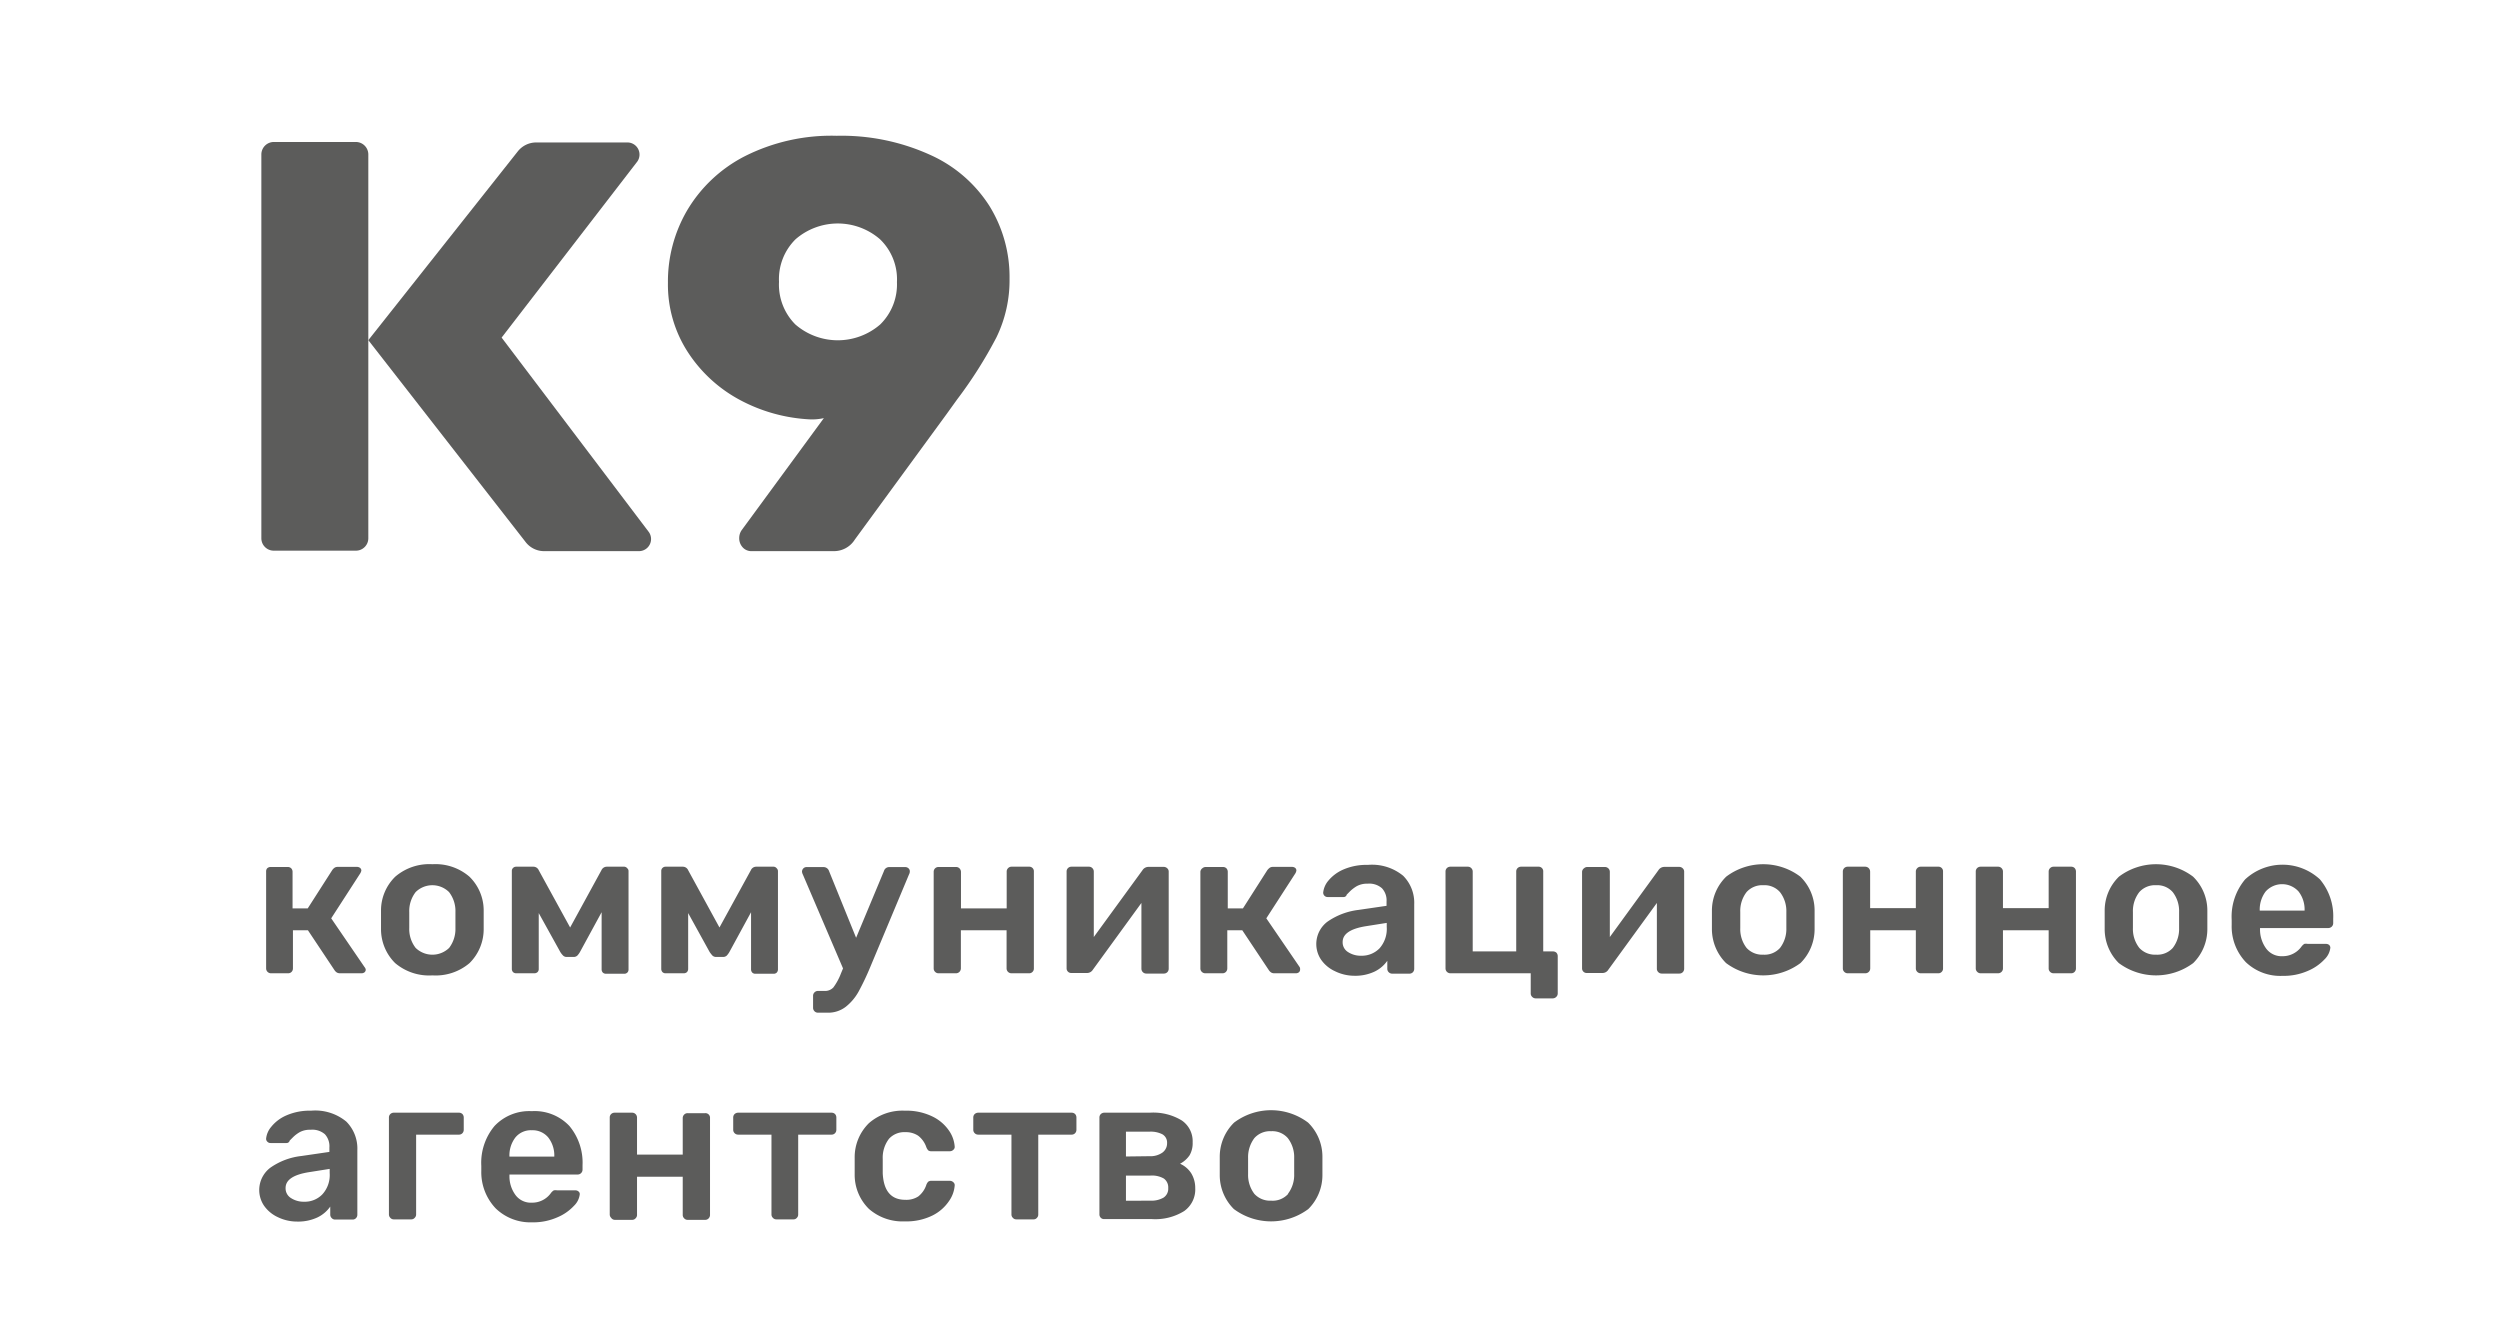 <svg id="Слой_1" data-name="Слой 1" xmlns="http://www.w3.org/2000/svg" viewBox="0 0 262 140"><defs><style>.cls-1{fill:#5c5c5b}</style></defs><path class="cls-1" d="M38.33 101.62a.37.37 0 0 1-.13.28.51.51 0 0 1-.32.1h-2.22a.69.69 0 0 1-.34-.07.86.86 0 0 1-.26-.25l-2.79-4.19H30.7v4a.52.52 0 0 1-.14.36.49.49 0 0 1-.38.15H28.4a.51.51 0 0 1-.51-.51V91.35A.5.5 0 0 1 28 91a.52.52 0 0 1 .36-.14h1.78a.52.52 0 0 1 .38.14.54.54 0 0 1 .14.38v3.82h1.59l2.56-4a1 1 0 0 1 .25-.26.58.58 0 0 1 .33-.09h2a.54.54 0 0 1 .35.11.36.36 0 0 1 .13.28 1 1 0 0 1-.11.28l-3.05 4.72 3.5 5.12a.5.5 0 0 1 .12.26zm3.08-.69a5 5 0 0 1-1.48-3.57v-1.94a4.94 4.94 0 0 1 1.5-3.55 5.48 5.48 0 0 1 3.89-1.3 5.44 5.44 0 0 1 3.87 1.3 4.94 4.94 0 0 1 1.5 3.55v1.94a5 5 0 0 1-1.48 3.57 5.47 5.47 0 0 1-3.89 1.29 5.5 5.5 0 0 1-3.91-1.29zm5.66-1.59a3.26 3.26 0 0 0 .66-2.08v-1.68a3.24 3.24 0 0 0-.67-2.09 2.49 2.49 0 0 0-3.5 0 3.24 3.24 0 0 0-.67 2.09v1.68a3.21 3.21 0 0 0 .67 2.08 2.52 2.52 0 0 0 3.51 0zM65.74 91a.37.37 0 0 1 .13.29v10.31a.44.44 0 0 1-.13.33.45.45 0 0 1-.32.12h-1.91a.48.48 0 0 1-.33-.12.49.49 0 0 1-.13-.33v-6l-2.27 4.17a2 2 0 0 1-.29.39.58.58 0 0 1-.38.13h-.71a.54.54 0 0 1-.37-.13 2 2 0 0 1-.31-.39l-2.26-4.08v5.86a.44.44 0 0 1-.13.33.49.49 0 0 1-.33.12h-1.9a.48.48 0 0 1-.33-.12.49.49 0 0 1-.13-.33V91.24a.43.43 0 0 1 .13-.28.45.45 0 0 1 .3-.13h1.83a.61.61 0 0 1 .56.37l3.29 6 3.28-6a.62.62 0 0 1 .58-.37h1.83a.44.44 0 0 1 .3.17zm15.66 0a.41.41 0 0 1 .13.29v10.31a.49.49 0 0 1-.13.33.45.45 0 0 1-.32.12h-1.92a.45.45 0 0 1-.32-.12.49.49 0 0 1-.13-.33v-6l-2.27 4.17a2 2 0 0 1-.29.39.58.58 0 0 1-.38.13h-.71a.58.58 0 0 1-.38-.13 3.1 3.1 0 0 1-.31-.39l-2.25-4.08v5.86a.49.49 0 0 1-.13.33.5.5 0 0 1-.35.12h-1.89a.45.45 0 0 1-.32-.12.49.49 0 0 1-.13-.33V91.24a.43.43 0 0 1 .13-.28.45.45 0 0 1 .3-.13h1.83a.61.61 0 0 1 .56.37l3.28 6 3.29-6a.61.61 0 0 1 .58-.37h1.83a.44.44 0 0 1 .3.17zm13.81 0a.42.42 0 0 1 .14.3.68.68 0 0 1-.09.35l-4.08 9.75a27 27 0 0 1-1.2 2.52 5.3 5.3 0 0 1-1.33 1.58 3 3 0 0 1-1.92.63h-1a.5.5 0 0 1-.37-.15.51.51 0 0 1-.15-.37v-1.25a.49.49 0 0 1 .15-.36.5.5 0 0 1 .37-.15h.66a1.19 1.19 0 0 0 .95-.37 6.06 6.06 0 0 0 .79-1.46l.22-.53-4.21-9.84a.79.79 0 0 1-.09-.31.49.49 0 0 1 .14-.33.45.45 0 0 1 .33-.14h1.78a.6.6 0 0 1 .58.41l2.84 7 2.92-7a.57.57 0 0 1 .58-.41h1.68a.5.5 0 0 1 .31.13zM98 101.85a.49.49 0 0 1-.15-.36V91.35A.5.5 0 0 1 98 91a.52.52 0 0 1 .36-.14h1.83a.51.51 0 0 1 .37.15.54.54 0 0 1 .15.37v3.82h4.79v-3.85a.5.5 0 0 1 .15-.37.49.49 0 0 1 .36-.15h1.83a.48.48 0 0 1 .51.52v10.14a.48.48 0 0 1-.14.36.47.47 0 0 1-.37.15H106a.51.51 0 0 1-.51-.51v-4h-4.79v4a.53.53 0 0 1-.15.36.51.51 0 0 1-.37.15h-1.82a.49.49 0 0 1-.36-.15zM122.33 91a.46.46 0 0 1 .15.33v10.19a.52.52 0 0 1-.14.36.5.5 0 0 1-.38.15h-1.83a.51.51 0 0 1-.51-.51v-6.89l-5.09 7a.71.71 0 0 1-.61.34h-1.65a.48.48 0 0 1-.49-.49V91.35a.5.5 0 0 1 .15-.38.52.52 0 0 1 .36-.14h1.83a.49.49 0 0 1 .36.15.5.5 0 0 1 .15.37v6.85l5.1-7a.74.74 0 0 1 .6-.35H122a.54.54 0 0 1 .33.15zm13.92 10.62a.37.37 0 0 1-.13.28.52.52 0 0 1-.33.1h-2.21a.66.66 0 0 1-.34-.07.86.86 0 0 1-.26-.25l-2.79-4.19h-1.57v4a.52.52 0 0 1-.14.36.49.49 0 0 1-.38.15h-1.78a.51.51 0 0 1-.37-.15.49.49 0 0 1-.15-.36V91.35a.5.5 0 0 1 .2-.35.55.55 0 0 1 .37-.14h1.78a.52.52 0 0 1 .38.14.54.54 0 0 1 .14.38v3.82h1.59l2.55-4a1.27 1.27 0 0 1 .26-.26.57.57 0 0 1 .32-.09h2a.56.56 0 0 1 .35.11.35.35 0 0 1 .12.28.84.84 0 0 1-.1.28l-3.05 4.72 3.5 5.12a.5.5 0 0 1 .04.26zm3.65.16a3.61 3.61 0 0 1-1.44-1.19 2.93 2.93 0 0 1 .66-4 7.19 7.19 0 0 1 3.24-1.23l2.95-.43v-.45a1.86 1.86 0 0 0-.48-1.39 2 2 0 0 0-1.5-.48 2.24 2.24 0 0 0-1.14.26 3.76 3.76 0 0 0-.7.53c-.18.18-.29.3-.35.35a.33.33 0 0 1-.32.26h-1.68a.46.46 0 0 1-.47-.47 2.31 2.31 0 0 1 .52-1.22 4.21 4.21 0 0 1 1.56-1.18 6.09 6.09 0 0 1 2.6-.5 5.14 5.14 0 0 1 3.7 1.14 4 4 0 0 1 1.16 3v6.75a.52.52 0 0 1-.14.36.5.5 0 0 1-.38.15h-1.78a.51.51 0 0 1-.37-.15.49.49 0 0 1-.15-.36v-.84a3.46 3.46 0 0 1-1.33 1.13 4.73 4.73 0 0 1-2.15.44 4.62 4.62 0 0 1-2.01-.48zm4.68-2.4a3.07 3.07 0 0 0 .75-2.23v-.43l-2.15.34c-1.65.26-2.47.81-2.47 1.66a1.19 1.19 0 0 0 .57 1.06 2.41 2.41 0 0 0 1.36.38 2.59 2.59 0 0 0 1.94-.78zm15.99 5.09a.49.49 0 0 1-.15-.36V102H152a.51.51 0 0 1-.51-.51V91.35a.5.5 0 0 1 .15-.38.52.52 0 0 1 .36-.14h1.83a.49.49 0 0 1 .36.15.5.5 0 0 1 .15.37v8.36h4.56v-8.36a.5.5 0 0 1 .15-.38.52.52 0 0 1 .36-.14h1.81a.48.48 0 0 1 .51.52v8.36h1a.53.53 0 0 1 .38.13.54.54 0 0 1 .14.38v3.89a.49.49 0 0 1-.15.36.52.52 0 0 1-.37.16h-1.8a.51.51 0 0 1-.36-.16zM176.35 91a.46.46 0 0 1 .15.33v10.19a.52.52 0 0 1-.14.36.5.5 0 0 1-.38.15h-1.82a.5.5 0 0 1-.37-.15.49.49 0 0 1-.15-.36v-6.89l-5.09 7a.71.71 0 0 1-.6.34h-1.66a.48.48 0 0 1-.49-.49V91.35a.5.5 0 0 1 .2-.35.52.52 0 0 1 .36-.14h1.83a.53.53 0 0 1 .37.15.5.5 0 0 1 .15.37v6.82l5.09-7a.74.74 0 0 1 .6-.35h1.6a.52.52 0 0 1 .35.15zm4.54 9.93a5 5 0 0 1-1.48-3.57v-1.94a4.94 4.94 0 0 1 1.5-3.55 6.44 6.44 0 0 1 7.76 0 4.94 4.94 0 0 1 1.5 3.55v1.94a5 5 0 0 1-1.48 3.57 6.54 6.54 0 0 1-7.8 0zm5.66-1.59a3.26 3.26 0 0 0 .66-2.08v-1.68a3.24 3.24 0 0 0-.67-2.09 2.16 2.16 0 0 0-1.74-.72 2.21 2.21 0 0 0-1.76.72 3.24 3.24 0 0 0-.66 2.09v1.68a3.21 3.21 0 0 0 .66 2.08 2.23 2.23 0 0 0 1.76.71 2.18 2.18 0 0 0 1.75-.71zm6.73 2.51a.49.49 0 0 1-.15-.36V91.35a.5.5 0 0 1 .15-.38.52.52 0 0 1 .36-.14h1.83a.53.53 0 0 1 .37.15.54.54 0 0 1 .15.37v3.82h4.79v-3.82a.5.5 0 0 1 .15-.37.49.49 0 0 1 .36-.15h1.83a.48.48 0 0 1 .51.52v10.14a.48.48 0 0 1-.14.36.47.47 0 0 1-.37.15h-1.83a.51.51 0 0 1-.51-.51v-4H196v4a.51.51 0 0 1-.52.51h-1.83a.49.49 0 0 1-.37-.15zm13.93 0a.49.49 0 0 1-.15-.36V91.35a.5.5 0 0 1 .15-.38.52.52 0 0 1 .36-.14h1.83a.49.49 0 0 1 .36.15.5.5 0 0 1 .15.37v3.82h4.79v-3.82a.5.5 0 0 1 .15-.37.51.51 0 0 1 .37-.15h1.83a.51.51 0 0 1 .37.14.54.54 0 0 1 .14.38v10.14a.52.52 0 0 1-.14.36.48.48 0 0 1-.37.15h-1.83a.51.51 0 0 1-.37-.15.49.49 0 0 1-.15-.36v-4h-4.79v4a.51.51 0 0 1-.51.51h-1.83a.49.49 0 0 1-.36-.15zm14.84-.92a5 5 0 0 1-1.48-3.57v-1.94a4.94 4.94 0 0 1 1.5-3.55 6.44 6.44 0 0 1 7.76 0 4.94 4.94 0 0 1 1.5 3.55v1.94a5 5 0 0 1-1.48 3.57 6.54 6.54 0 0 1-7.8 0zm5.66-1.59a3.26 3.26 0 0 0 .66-2.08v-1.68a3.24 3.24 0 0 0-.67-2.09 2.16 2.16 0 0 0-1.74-.72 2.21 2.21 0 0 0-1.76.72 3.24 3.24 0 0 0-.67 2.09v1.68a3.21 3.21 0 0 0 .67 2.08 2.23 2.23 0 0 0 1.76.71 2.18 2.18 0 0 0 1.75-.71zm7.66 1.5a5.44 5.44 0 0 1-1.49-3.91v-.53a6.08 6.08 0 0 1 1.41-4.24 5.76 5.76 0 0 1 7.84 0 6 6 0 0 1 1.39 4.13v.45a.51.51 0 0 1-.15.37.53.53 0 0 1-.39.15h-7.13v.17a3.36 3.36 0 0 0 .66 2 2 2 0 0 0 1.68.78 2.43 2.43 0 0 0 2-1 1.24 1.24 0 0 1 .3-.29 1 1 0 0 1 .37 0h1.89a.52.52 0 0 1 .33.1.4.4 0 0 1 .14.31 2 2 0 0 1-.61 1.21 5.06 5.06 0 0 1-1.75 1.21 6.27 6.27 0 0 1-2.65.52 5.21 5.21 0 0 1-3.84-1.43zm6.15-5.41a3.08 3.08 0 0 0-.63-2 2.32 2.32 0 0 0-3.45 0 3.13 3.13 0 0 0-.62 2zm-212.4 32.13a3.61 3.61 0 0 1-1.44-1.19 2.93 2.93 0 0 1 .66-4 7 7 0 0 1 3.24-1.22l2.94-.43v-.46a1.86 1.86 0 0 0-.47-1.39 2 2 0 0 0-1.5-.47 2.22 2.22 0 0 0-1.14.25 3.45 3.45 0 0 0-.7.53l-.35.35a.33.33 0 0 1-.33.26h-1.67a.44.44 0 0 1-.33-.13.41.41 0 0 1-.14-.34 2.26 2.26 0 0 1 .52-1.21A4.12 4.12 0 0 1 30 116.9a6.09 6.09 0 0 1 2.6-.5 5.1 5.1 0 0 1 3.69 1.14 4 4 0 0 1 1.16 3v6.75a.52.52 0 0 1-.13.36.48.48 0 0 1-.38.16h-1.81a.47.47 0 0 1-.37-.16.49.49 0 0 1-.15-.36v-.84a3.46 3.46 0 0 1-1.33 1.13 4.76 4.76 0 0 1-2.15.44 4.62 4.62 0 0 1-2.01-.46zm4.67-2.4a3 3 0 0 0 .76-2.23v-.43l-2.15.34c-1.65.26-2.47.81-2.47 1.66a1.19 1.19 0 0 0 .57 1.06 2.41 2.41 0 0 0 1.36.38 2.55 2.55 0 0 0 1.93-.78zm7.12 2.47a.49.49 0 0 1-.15-.36v-10.14a.5.5 0 0 1 .15-.38.52.52 0 0 1 .36-.14h6.81a.52.52 0 0 1 .38.14.54.54 0 0 1 .14.38v1.27a.52.52 0 0 1-.14.36.49.49 0 0 1-.38.15h-4.47v8.36a.49.49 0 0 1-.15.36.46.46 0 0 1-.36.16h-1.83a.46.46 0 0 1-.36-.16zm11.03-1a5.51 5.51 0 0 1-1.5-3.91v-.54a6 6 0 0 1 1.39-4.18 5 5 0 0 1 3.9-1.55 5 5 0 0 1 3.94 1.55 6 6 0 0 1 1.38 4.12v.45a.51.51 0 0 1-.15.37.5.5 0 0 1-.38.15h-7.13v.17a3.29 3.29 0 0 0 .65 2 2 2 0 0 0 1.69.78 2.41 2.41 0 0 0 2-1 1.08 1.08 0 0 1 .31-.29 1 1 0 0 1 .36 0h1.89a.47.47 0 0 1 .33.11.34.34 0 0 1 .14.3 2 2 0 0 1-.61 1.21 5 5 0 0 1-1.75 1.21 6.25 6.25 0 0 1-2.64.52 5.22 5.22 0 0 1-3.82-1.47zm6.15-5.42a3.08 3.08 0 0 0-.63-2 2.13 2.13 0 0 0-1.73-.76 2.09 2.09 0 0 0-1.72.76 3.08 3.08 0 0 0-.62 2zm5.96 6.42a.49.49 0 0 1-.15-.36v-10.14a.5.5 0 0 1 .15-.38.53.53 0 0 1 .37-.14h1.82a.5.5 0 0 1 .37.15.51.51 0 0 1 .15.37V121h4.79v-3.82a.51.51 0 0 1 .15-.37.5.5 0 0 1 .37-.15h1.82a.48.48 0 0 1 .52.52v10.14a.52.52 0 0 1-.14.36.48.48 0 0 1-.38.16h-1.82a.47.47 0 0 1-.37-.16.49.49 0 0 1-.15-.36v-4h-4.79v4a.49.49 0 0 1-.15.36.47.47 0 0 1-.37.16h-1.82a.47.47 0 0 1-.37-.21zm16.95 0a.49.49 0 0 1-.15-.36v-8.36h-3.49a.51.51 0 0 1-.37-.15.49.49 0 0 1-.15-.36v-1.27a.5.5 0 0 1 .15-.38.55.55 0 0 1 .37-.14h9.77a.52.52 0 0 1 .38.14.54.54 0 0 1 .14.38v1.27a.52.52 0 0 1-.14.36.49.49 0 0 1-.38.15h-3.48v8.36a.48.48 0 0 1-.14.36.44.44 0 0 1-.37.16h-1.78a.47.47 0 0 1-.36-.16zm10.06-.94a5 5 0 0 1-1.49-3.63v-1.72a5 5 0 0 1 1.49-3.63 5.34 5.34 0 0 1 3.77-1.31 6.22 6.22 0 0 1 2.87.6 4.43 4.43 0 0 1 1.74 1.47 3.33 3.33 0 0 1 .61 1.67.39.39 0 0 1-.14.36.51.51 0 0 1-.37.15h-1.91a.54.54 0 0 1-.35-.09 1.13 1.13 0 0 1-.21-.36 2.55 2.55 0 0 0-.85-1.18 2.33 2.33 0 0 0-1.34-.37 2.17 2.17 0 0 0-1.71.69 3.25 3.25 0 0 0-.66 2.11v1.5q.13 2.79 2.37 2.79a2.29 2.29 0 0 0 1.35-.35 2.53 2.53 0 0 0 .84-1.19 1 1 0 0 1 .2-.35.53.53 0 0 1 .36-.1h1.91a.51.51 0 0 1 .37.15.39.39 0 0 1 .14.36 3.25 3.25 0 0 1-.6 1.62 4.5 4.5 0 0 1-1.72 1.5 6.13 6.13 0 0 1-2.9.62 5.34 5.34 0 0 1-3.77-1.31zm15.09.94a.49.49 0 0 1-.15-.36v-8.36h-3.48a.51.51 0 0 1-.37-.15.49.49 0 0 1-.15-.36v-1.27a.5.5 0 0 1 .15-.38.55.55 0 0 1 .37-.14h9.77a.52.52 0 0 1 .38.14.54.54 0 0 1 .14.38v1.27a.52.52 0 0 1-.14.36.49.49 0 0 1-.38.15h-3.48v8.36a.48.48 0 0 1-.14.36.44.44 0 0 1-.37.16h-1.78a.47.47 0 0 1-.37-.16zm9.22 0a.49.49 0 0 1-.15-.36v-10.14a.5.5 0 0 1 .15-.38.52.52 0 0 1 .36-.14h4.77a5.74 5.74 0 0 1 3.36.82 2.63 2.63 0 0 1 1.13 2.28 2.53 2.53 0 0 1-.32 1.36 2.8 2.8 0 0 1-1 .89 2.67 2.67 0 0 1 1.17 1 2.93 2.93 0 0 1 .42 1.55 2.77 2.77 0 0 1-1.16 2.41 5.73 5.73 0 0 1-3.39.84h-5a.46.46 0 0 1-.34-.13zm5.09-6.46a2.19 2.19 0 0 0 1.35-.37 1.2 1.2 0 0 0 .5-1 1 1 0 0 0-.48-.92 2.67 2.67 0 0 0-1.37-.28H118v2.6zm.11 4.66a2.55 2.55 0 0 0 1.37-.32 1.11 1.11 0 0 0 .49-1 1.14 1.14 0 0 0-.46-1 2.5 2.5 0 0 0-1.4-.31H118v2.64zm8.74.88a5 5 0 0 1-1.48-3.57v-1.94a5 5 0 0 1 1.5-3.55 6.44 6.44 0 0 1 7.76 0 5 5 0 0 1 1.5 3.55v1.94a5 5 0 0 1-1.48 3.57 6.54 6.54 0 0 1-7.8 0zm5.66-1.59a3.26 3.26 0 0 0 .66-2.08v-1.68a3.26 3.26 0 0 0-.67-2.09 2.16 2.16 0 0 0-1.74-.72 2.21 2.21 0 0 0-1.76.72 3.32 3.32 0 0 0-.66 2.09v1.68a3.26 3.26 0 0 0 .66 2.08 2.23 2.23 0 0 0 1.76.71 2.18 2.18 0 0 0 1.78-.71zM103.69 21.58a14.26 14.26 0 0 0-6.21-5.35 22.44 22.44 0 0 0-9.79-2 20.14 20.14 0 0 0-9.63 2.14 14.92 14.92 0 0 0-6.06 5.7 14.76 14.76 0 0 0-2 7.56 13 13 0 0 0 2.11 7.31 14.84 14.84 0 0 0 5.48 5 17.34 17.34 0 0 0 7.09 2 5.74 5.74 0 0 0 1.66-.12l-8.62 11.75a1.45 1.45 0 0 0-.25.8 1.4 1.4 0 0 0 .37 1 1.22 1.22 0 0 0 .92.39h8.63a2.58 2.58 0 0 0 2.2-1.22L99.2 43.4l1.1-1.53a45.63 45.63 0 0 0 4.13-6.52 13.67 13.67 0 0 0 1.37-6.15 14.14 14.14 0 0 0-2.11-7.62zM92.25 34a6.79 6.79 0 0 1-8.9 0 5.91 5.91 0 0 1-1.71-4.46 5.87 5.87 0 0 1 1.74-4.47 6.75 6.75 0 0 1 8.84 0 5.82 5.82 0 0 1 1.78 4.5A5.87 5.87 0 0 1 92.25 34zM37.3 14.88h-8.61a1.31 1.31 0 0 0-1.3 1.31v40.22a1.3 1.3 0 0 0 1.3 1.3h8.61a1.3 1.3 0 0 0 1.3-1.3V16.19a1.31 1.31 0 0 0-1.3-1.31z"/><path class="cls-1" d="M52.57 35.38l14.22-18.45a1.27 1.27 0 0 0-1-2h-9.6a2.46 2.46 0 0 0-1.93.94L38.6 35.65l16.45 21.11a2.44 2.44 0 0 0 1.94 1H67a1.27 1.27 0 0 0 1-2z"/></svg>